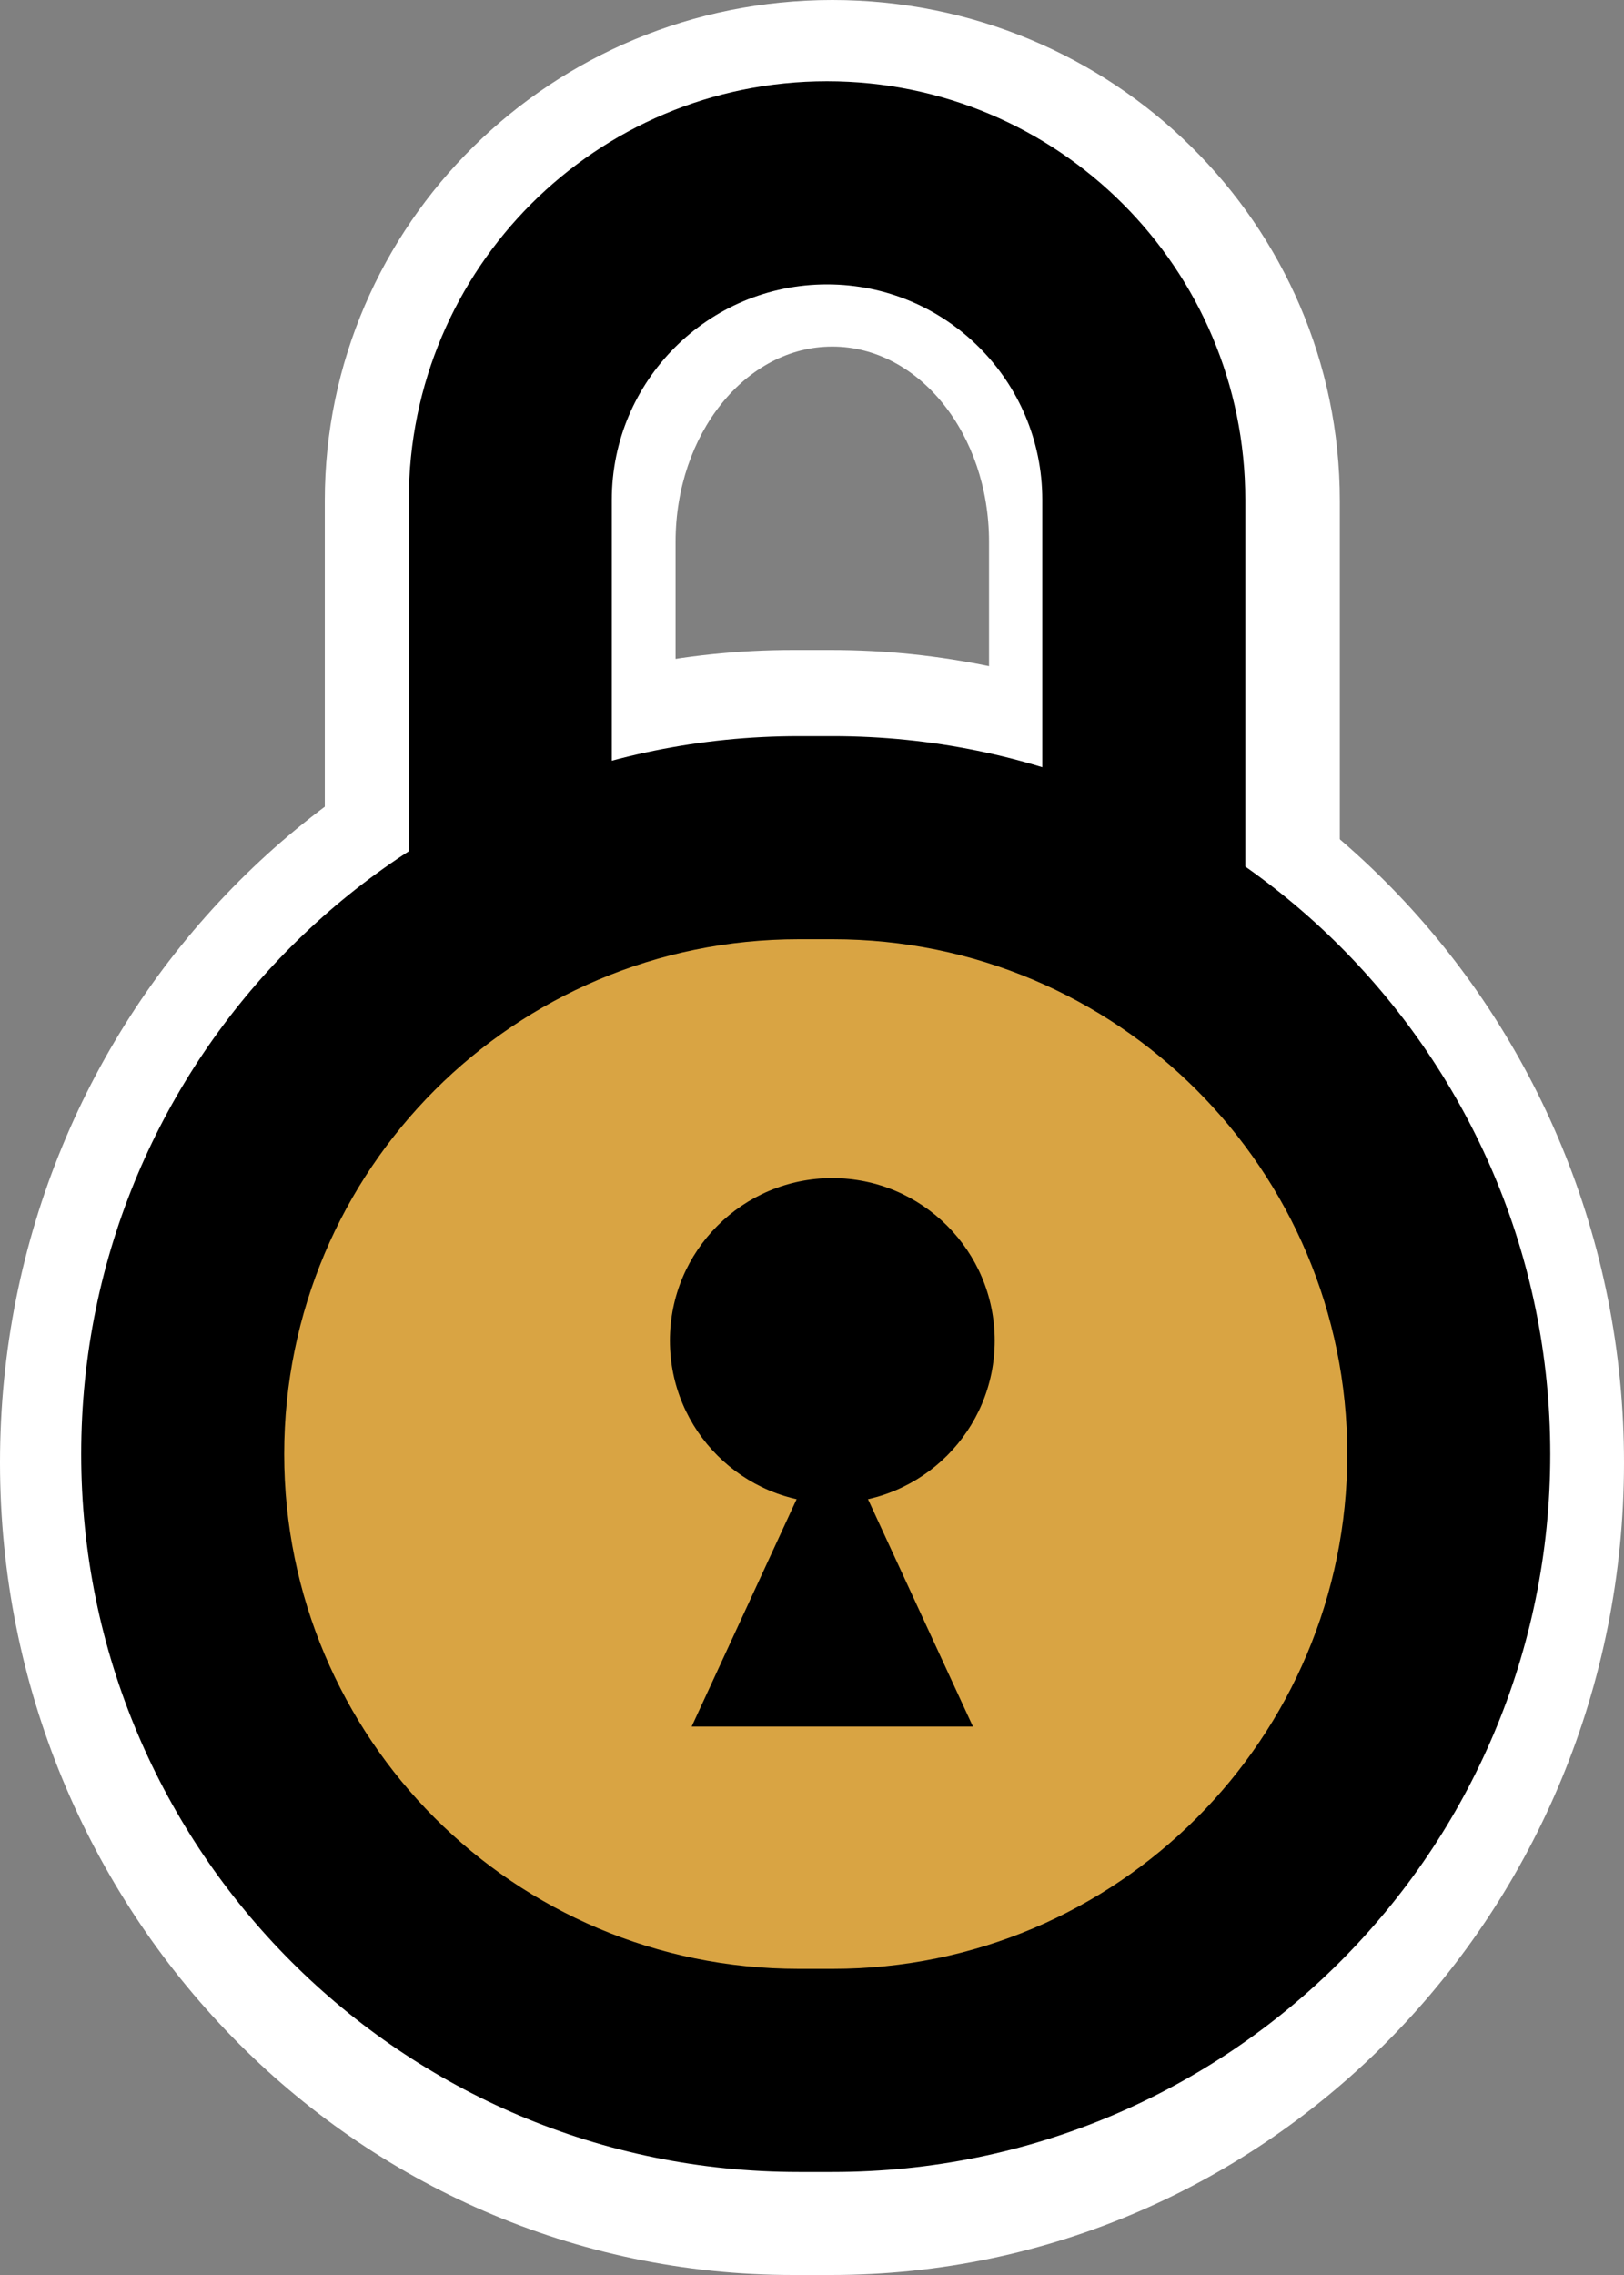 <svg width="40" height="56" viewBox="0 0 40 56" fill="none" xmlns="http://www.w3.org/2000/svg">
<rect x="0" y="0" width="40" height="56" fill="#808080" stroke="none"/>
<path fill-rule="evenodd" clip-rule="evenodd" d="M0 36C0 24.954 8.746 16 19.536 16H20.464C31.254 16 40 24.954 40 36C40 47.046 31.254 56 20.464 56H19.536C8.746 56 0 47.046 0 36ZM19.536 21.659C11.799 21.659 5.527 28.079 5.527 36C5.527 43.92 11.799 50.341 19.536 50.341H20.464C28.201 50.341 34.473 43.92 34.473 36C34.473 28.079 28.201 21.659 20.464 21.659H19.536Z" fill="white"/>
<path fill-rule="evenodd" clip-rule="evenodd" d="M26.933 27.018L26.933 12.324C26.933 8.821 24.053 5.981 20.5 5.981C16.947 5.981 14.067 8.821 14.067 12.324L14.067 27.018H26.933ZM20.5 0C13.596 0 8 5.518 8 12.324V33H33V12.324C33 5.518 27.404 0 20.5 0Z" fill="white"/>
<path fill-rule="evenodd" clip-rule="evenodd" d="M24.36 24.469V13.336C24.36 10.683 22.632 8.531 20.5 8.531C18.368 8.531 16.64 10.683 16.64 13.336V24.469H24.36ZM20.5 4C16.358 4 13 8.18 13 13.336L13 29H28V13.336C28 8.18 24.642 4 20.5 4Z" fill="white"/>
<path fill-rule="evenodd" clip-rule="evenodd" d="M25.672 24.585V12.302C25.672 9.374 23.299 7 20.37 7C17.442 7 15.069 9.374 15.069 12.302L15.069 24.585H25.672ZM20.37 2C14.681 2 10.069 6.612 10.069 12.302L10.069 29.585H30.672L30.672 12.302C30.672 6.612 26.06 2 20.37 2Z" fill="black"/>
<path d="M4.5 35.792C4.5 27.413 11.293 20.62 19.672 20.62H20.512C28.891 20.62 35.684 27.413 35.684 35.792C35.684 44.171 28.891 50.964 20.512 50.964H19.672C11.293 50.964 4.5 44.171 4.5 35.792Z" fill="#D9A443"/>
<path fill-rule="evenodd" clip-rule="evenodd" d="M2 35.792C2 26.032 9.912 18.12 19.672 18.12H20.512C30.272 18.12 38.184 26.032 38.184 35.792C38.184 45.552 30.272 53.464 20.512 53.464H19.672C9.912 53.464 2 45.552 2 35.792ZM19.672 23.12C12.673 23.12 7 28.793 7 35.792C7 42.79 12.673 48.464 19.672 48.464H20.512C27.511 48.464 33.184 42.79 33.184 35.792C33.184 28.793 27.511 23.12 20.512 23.12H19.672Z" fill="black"/>
<path d="M24.5 33C24.5 35.209 22.709 37 20.5 37C18.291 37 16.5 35.209 16.5 33C16.5 30.791 18.291 29 20.5 29C22.709 29 24.5 30.791 24.5 33Z" fill="black"/>
<path d="M20.5 35L23.964 42.5L17.036 42.5L20.5 35Z" fill="black"/>
</svg>
